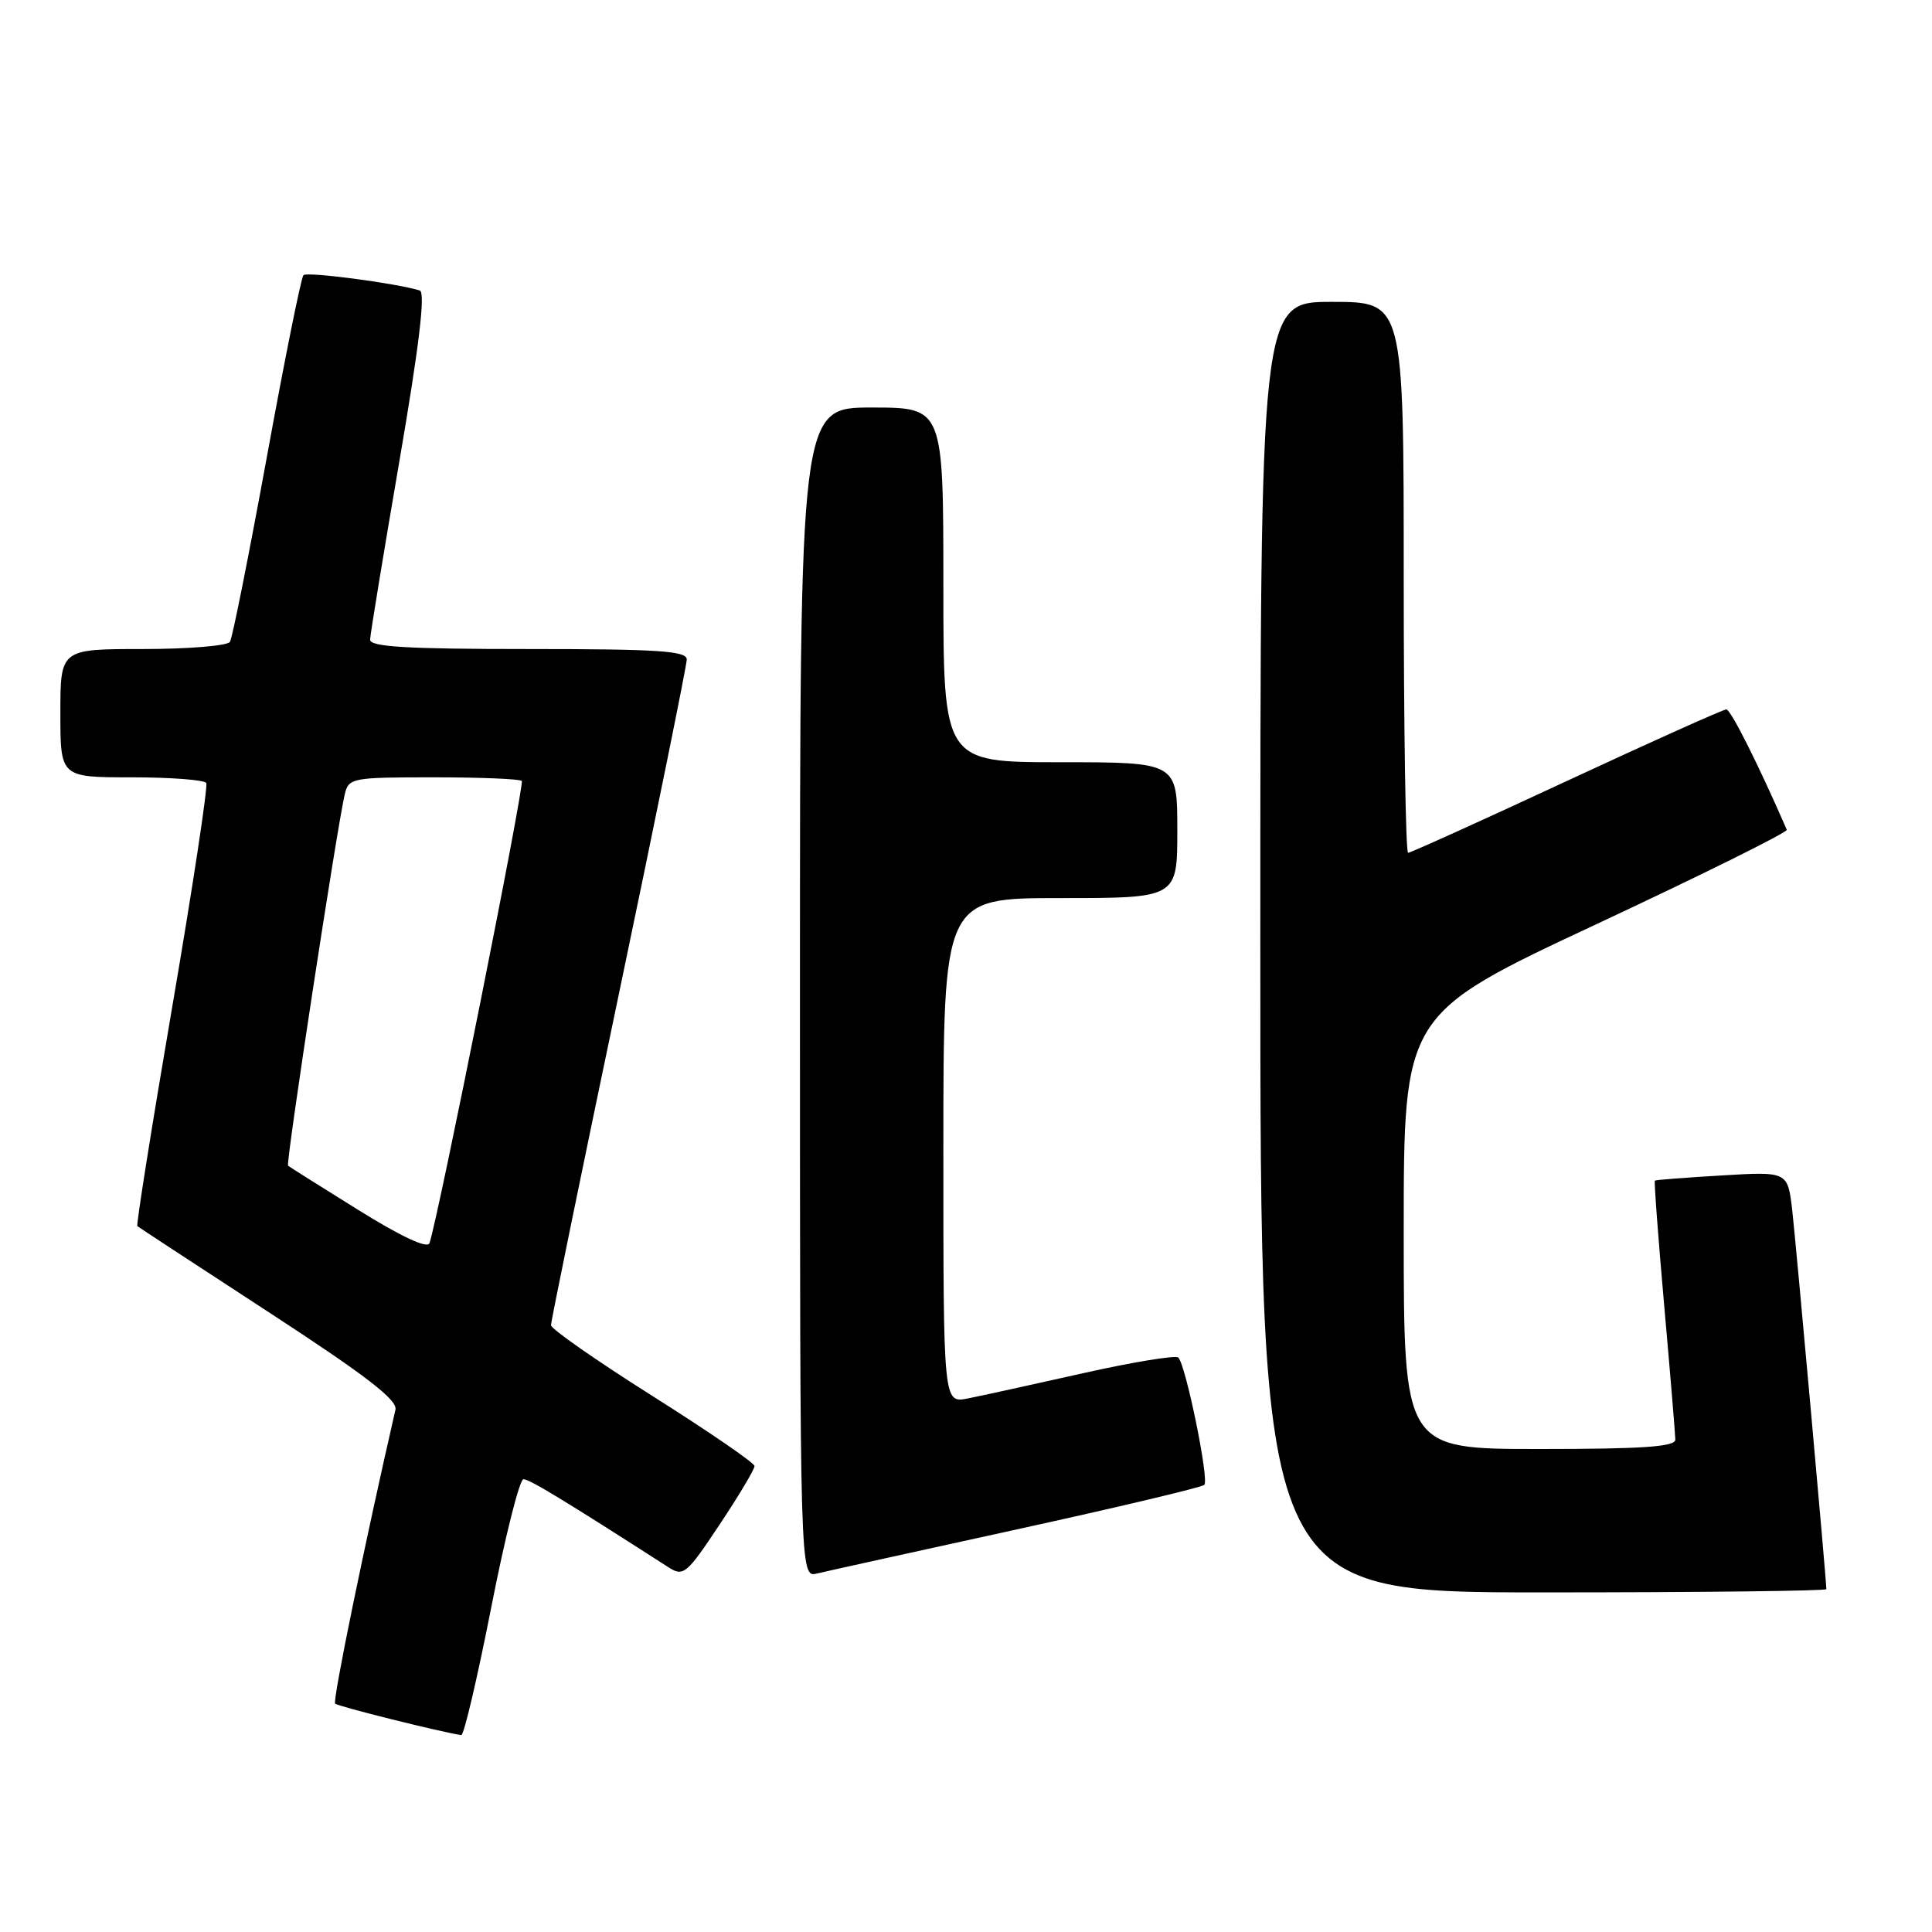 <?xml version="1.0" encoding="UTF-8" standalone="no"?>
<!DOCTYPE svg PUBLIC "-//W3C//DTD SVG 1.1//EN" "http://www.w3.org/Graphics/SVG/1.1/DTD/svg11.dtd" >
<svg xmlns="http://www.w3.org/2000/svg" xmlns:xlink="http://www.w3.org/1999/xlink" version="1.1" viewBox="0 0 256 256">
 <g >
 <path fill="currentColor"
d=" M 65.09 213.00 C 66.92 203.65 68.85 196.00 69.36 196.00 C 70.15 196.00 74.71 198.76 88.59 207.68 C 90.56 208.94 90.98 208.59 95.34 202.03 C 97.91 198.17 99.99 194.68 99.98 194.26 C 99.97 193.84 93.90 189.68 86.49 185.00 C 79.08 180.32 73.01 176.09 73.01 175.60 C 73.00 175.10 77.05 155.36 82.00 131.73 C 86.95 108.09 91.00 88.14 91.00 87.38 C 91.00 86.25 87.19 86.00 70.00 86.00 C 53.85 86.00 49.01 85.71 49.04 84.75 C 49.06 84.06 50.80 73.45 52.91 61.17 C 55.56 45.74 56.39 38.73 55.62 38.49 C 52.53 37.53 40.69 35.97 40.21 36.46 C 39.90 36.77 37.72 47.61 35.36 60.55 C 32.99 73.50 30.80 84.52 30.47 85.05 C 30.15 85.57 24.96 86.00 18.94 86.00 C 8.00 86.00 8.00 86.00 8.00 94.50 C 8.00 103.00 8.00 103.00 17.44 103.00 C 22.63 103.00 27.08 103.34 27.33 103.75 C 27.57 104.16 25.55 117.49 22.83 133.36 C 20.11 149.24 18.03 162.34 18.20 162.47 C 18.36 162.61 26.22 167.75 35.65 173.90 C 48.48 182.26 52.69 185.50 52.40 186.79 C 48.31 204.61 44.04 225.38 44.41 225.74 C 44.78 226.11 58.45 229.52 61.12 229.91 C 61.47 229.96 63.25 222.35 65.09 213.00 Z  M 242.00 210.57 C 242.00 209.35 237.98 164.76 237.48 160.36 C 236.88 155.23 236.88 155.23 228.19 155.75 C 223.41 156.03 219.40 156.34 219.28 156.44 C 219.16 156.53 219.72 164.01 220.52 173.05 C 221.32 182.10 221.98 190.06 221.99 190.75 C 222.00 191.70 217.74 192.00 204.00 192.00 C 186.00 192.00 186.00 192.00 186.00 163.20 C 186.00 134.40 186.00 134.40 211.51 122.47 C 225.53 115.91 236.90 110.27 236.76 109.95 C 233.01 101.33 229.33 94.00 228.75 94.00 C 228.34 94.00 218.81 98.28 207.58 103.50 C 196.35 108.73 186.90 113.00 186.58 113.00 C 186.26 113.00 186.00 96.58 186.00 76.50 C 186.00 40.00 186.00 40.00 176.50 40.00 C 167.00 40.00 167.00 40.00 167.00 125.50 C 167.00 211.00 167.00 211.00 204.50 211.00 C 225.12 211.00 242.00 210.81 242.00 210.57 Z  M 134.75 202.65 C 148.08 199.73 159.26 197.08 159.58 196.75 C 160.24 196.09 157.12 180.85 156.13 179.88 C 155.78 179.55 150.10 180.48 143.50 181.96 C 136.90 183.44 130.04 184.95 128.25 185.30 C 125.00 185.95 125.00 185.95 125.00 152.47 C 125.00 119.00 125.00 119.00 140.50 119.00 C 156.00 119.00 156.00 119.00 156.00 110.00 C 156.00 101.00 156.00 101.00 140.50 101.00 C 125.00 101.00 125.00 101.00 125.00 77.50 C 125.00 54.00 125.00 54.00 115.50 54.00 C 106.00 54.00 106.00 54.00 106.00 131.52 C 106.00 209.04 106.00 209.04 108.25 208.50 C 109.49 208.20 121.41 205.57 134.75 202.65 Z  M 47.50 160.34 C 42.55 157.26 38.35 154.62 38.17 154.46 C 37.84 154.18 44.65 109.63 45.68 105.25 C 46.20 103.08 46.63 103.00 57.44 103.00 C 63.62 103.00 68.88 103.21 69.14 103.48 C 69.55 103.88 58.08 161.32 56.91 164.72 C 56.65 165.49 53.21 163.89 47.50 160.34 Z "/>
</g>
</svg>